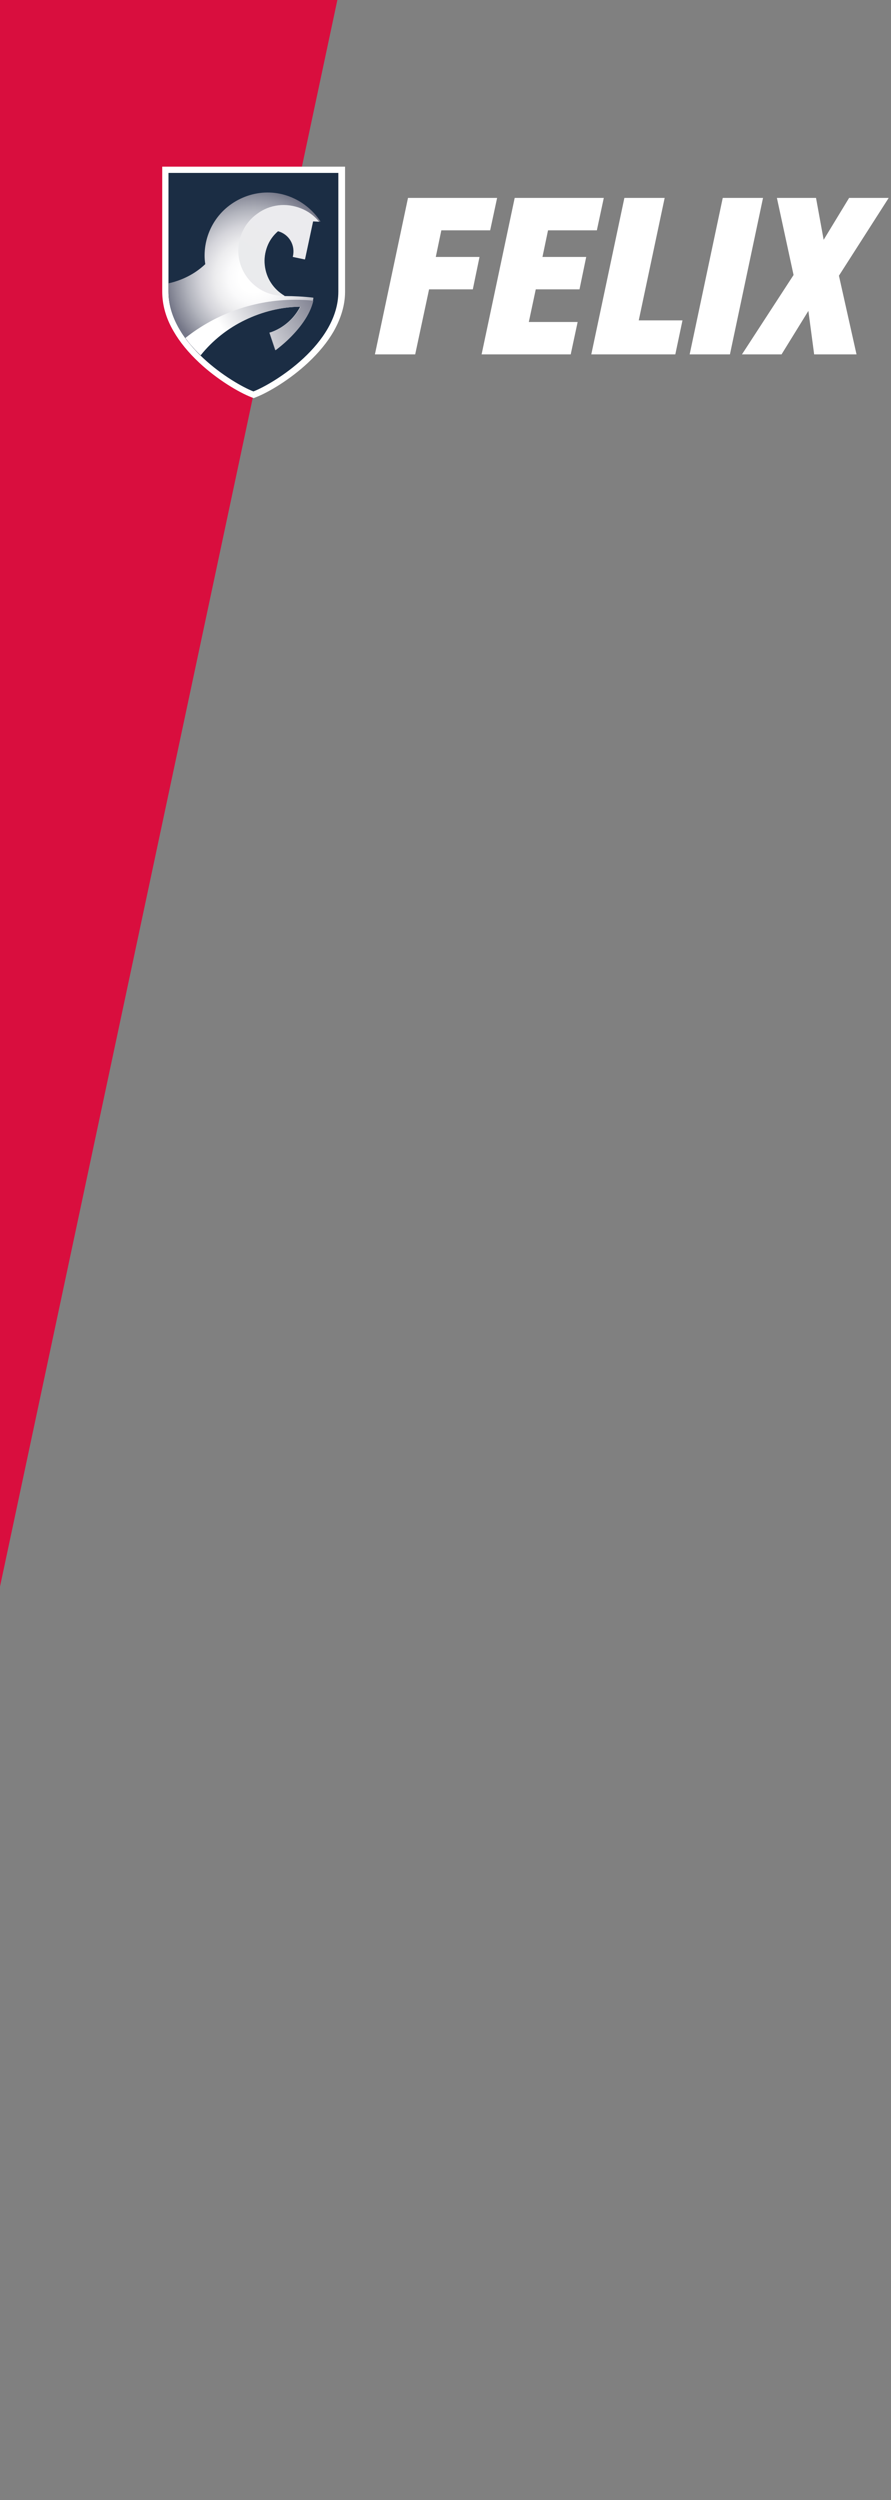<?xml version="1.0" encoding="utf-8"?>
<!-- Generator: Adobe Illustrator 24.0.0, SVG Export Plug-In . SVG Version: 6.00 Build 0)  -->
<svg version="1.1" id="Layer_1" xmlns="http://www.w3.org/2000/svg" xmlns:xlink="http://www.w3.org/1999/xlink" x="0px" y="0px"
	 viewBox="0 0 385 1080" style="enable-background:new 0 0 385 1080;" xml:space="preserve">
<rect x="0" y="0" width="385" height="1080" fill="#808080" stroke="none"/>
<style type="text/css">
	.st0{fill:#D90E3E;}
	.st1{fill:#FFFFFF;}
	.st2{fill:#1B2D44;}
	.st3{fill:url(#SVGID_1_);}
	.st4{fill:url(#SVGID_2_);}
	.st5{fill:url(#SVGID_3_);}
</style>
<rect x="-742" y="272.7" transform="matrix(0.208 -0.978 0.978 0.208 -510.452 235.274)" class="st0" width="1264.1" height="320.3"/>
<g>
	<path class="st1" d="M179.4,153.1h-17.4l14.3-67.6h38.5l-3,14h-21.1l-2.4,11.5h18.9l-2.9,14h-18.9L179.4,153.1z"/>
	<path class="st1" d="M246.6,153.1h-38.5l14.3-67.6h38.5l-3,14h-21.1l-2.4,11.5h18.9l-2.9,14h-18.9l-3,14.1h21.1L246.6,153.1z"/>
	<path class="st1" d="M291.8,153.1h-36.3l14.3-67.6h17.4L276,138.4h18.9L291.8,153.1z"/>
	<path class="st1" d="M315.4,153.1H298l14.3-67.6h17.4L315.4,153.1z"/>
	<path class="st1" d="M370.1,153.1h-18.3l-2.5-18.8l-11.6,18.8h-17.1l22.3-34.3l-7.2-33.3h16.9l3.3,18.1l11-18.1h17.1l-21.5,33.6
		L370.1,153.1z"/>
	<path class="st2" d="M109.1,170.3c-3.8-1.5-13.3-6.4-22.1-14.6c-7.1-6.6-15.5-17.1-15.5-29.7V73.4h76.1V126
		c0,12.7-8.4,23.2-15.5,29.7c-8.8,8.2-18.3,13.2-22.1,14.6l-0.5,0.2L109.1,170.3z"/>
	<path class="st1" d="M146.2,74.7V126c0,22.6-27.9,39.7-36.7,43.1c-8.8-3.4-36.7-20.5-36.7-43.1V74.7H146.2z M149,72H70.1v54
		c0,5.7,1.6,11.5,4.9,17.1c2.7,4.7,6.4,9.2,11.1,13.6c7.8,7.3,17.1,12.8,22.5,14.9l1,0.4l1-0.4c5.4-2.1,14.7-7.6,22.5-14.9
		c4.7-4.4,8.4-8.9,11.1-13.6c3.2-5.7,4.9-11.4,4.9-17.1V72z"/>
	
		<radialGradient id="SVGID_1_" cx="-575.605" cy="926.203" r="1" gradientTransform="matrix(38.123 0 0 -38.123 22053.336 35429.289)" gradientUnits="userSpaceOnUse">
		<stop  offset="0.17" style="stop-color:#FFFFFF"/>
		<stop  offset="0.29" style="stop-color:#FAFAFB"/>
		<stop  offset="0.44" style="stop-color:#ECECEE"/>
		<stop  offset="0.6" style="stop-color:#D4D4DA"/>
		<stop  offset="0.76" style="stop-color:#B2B4BD"/>
		<stop  offset="0.93" style="stop-color:#888A98"/>
		<stop  offset="1" style="stop-color:#757788"/>
	</radialGradient>
	<path class="st3" d="M123,127.9c-2.4-1.3-4.4-3.3-6-5.6c-1.5-2.3-2.4-4.9-2.7-7.7c-0.3-2.7,0.1-5.5,1.1-8.1c1-2.6,2.6-4.8,4.7-6.6
		c2.3,0.6,4.3,2.1,5.5,4.2c1.2,2.1,1.5,4.5,0.9,6.9l5.2,1.1l3.5-16.4h3.3c-3.2-4.9-7.9-8.7-13.4-10.8s-11.5-2.3-17.2-0.6
		c-5.6,1.7-10.6,5.1-14.1,9.8c-3.5,4.7-5.4,10.4-5.4,16.3c0,1.2,0.1,2.5,0.3,3.7c-4.4,4.2-10,7-15.9,8.3v3.5c0,4.2,1,8.4,2.7,12.3
		c0.4,1,0.9,1.9,1.4,2.9l0.1,0.2c0.5,0.9,1.1,1.8,1.6,2.7l0.2,0.3c1.2,1.8,2.5,3.5,3.9,5.1l0.2,0.2c0.7,0.8,1.4,1.6,2.1,2.4l0.1,0.1
		c0.5,0.5,0.9,0.9,1.4,1.4c5.2-6.5,11.8-11.7,19.3-15.3c7.5-3.6,15.6-5.6,23.9-5.7c-2,3.9-5.1,7.1-8.9,9.3c-1.4,0.8-2.9,1.5-4.4,1.9
		l2.5,7.6c1.7-1.3,3.4-2.7,5-4.2c5.6-5.2,10.3-11.5,11.5-18.1c0-0.1,0-0.2,0-0.4c-4.1-0.5-8.3-0.7-12.4-0.7H123z"/>
	
		<linearGradient id="SVGID_2_" gradientUnits="userSpaceOnUse" x1="90.627" y1="926.636" x2="137.808" y2="953.876" gradientTransform="matrix(1 0 0 -1 0 1080)">
		<stop  offset="0.19" style="stop-color:#FFFFFF"/>
		<stop  offset="1" style="stop-color:#757788"/>
	</linearGradient>
	<path class="st4" d="M127.5,129.5c-17.2,0-33.9,5.8-47.4,16.5c0.9,1.2,1.7,2.3,2.7,3.4l0.2,0.2c0.7,0.8,1.4,1.6,2.2,2.4l0.1,0.1
		c0.5,0.5,0.9,0.9,1.4,1.4c5.2-6.5,11.8-11.7,19.3-15.3c7.5-3.6,15.6-5.6,23.9-5.7c-2,3.9-5.1,7.1-8.9,9.3c-1.4,0.8-2.9,1.5-4.4,1.9
		l2.5,7.6c1.7-1.3,3.4-2.7,5-4.2c5.3-5,9.9-11,11.3-17.2C132.7,129.6,130.1,129.5,127.5,129.5z"/>
	
		<linearGradient id="SVGID_3_" gradientUnits="userSpaceOnUse" x1="1251.685" y1="2695.117" x2="-2409.055" y2="-2867.083" gradientTransform="matrix(1 0 0 -1 0 1080)">
		<stop  offset="0.19" style="stop-color:#FFFFFF"/>
		<stop  offset="1" style="stop-color:#757788"/>
	</linearGradient>
	<path class="st5" d="M137.9,95.8c-2.1-2.6-4.8-4.6-7.9-5.8c-3.1-1.2-6.4-1.7-9.7-1.3c-3.3,0.4-6.4,1.6-9.1,3.6
		c-2.7,1.9-4.9,4.5-6.3,7.5c-1.4,3-2.1,6.3-1.9,9.6s1.2,6.5,3,9.3s4.2,5.1,7.1,6.7c2.9,1.6,6.2,2.4,9.5,2.4c0.1,0,0.2,0,0.4,0
		c-2.4-1.4-4.4-3.3-5.9-5.6c-1.5-2.3-2.4-4.9-2.7-7.7c-0.3-2.7,0.1-5.5,1.1-8.1c1-2.6,2.6-4.8,4.7-6.6c2.3,0.6,4.3,2.1,5.5,4.2
		s1.5,4.5,0.9,6.9l5.2,1.1l3.5-16.4L137.9,95.8z"/>
</g>
</svg>
